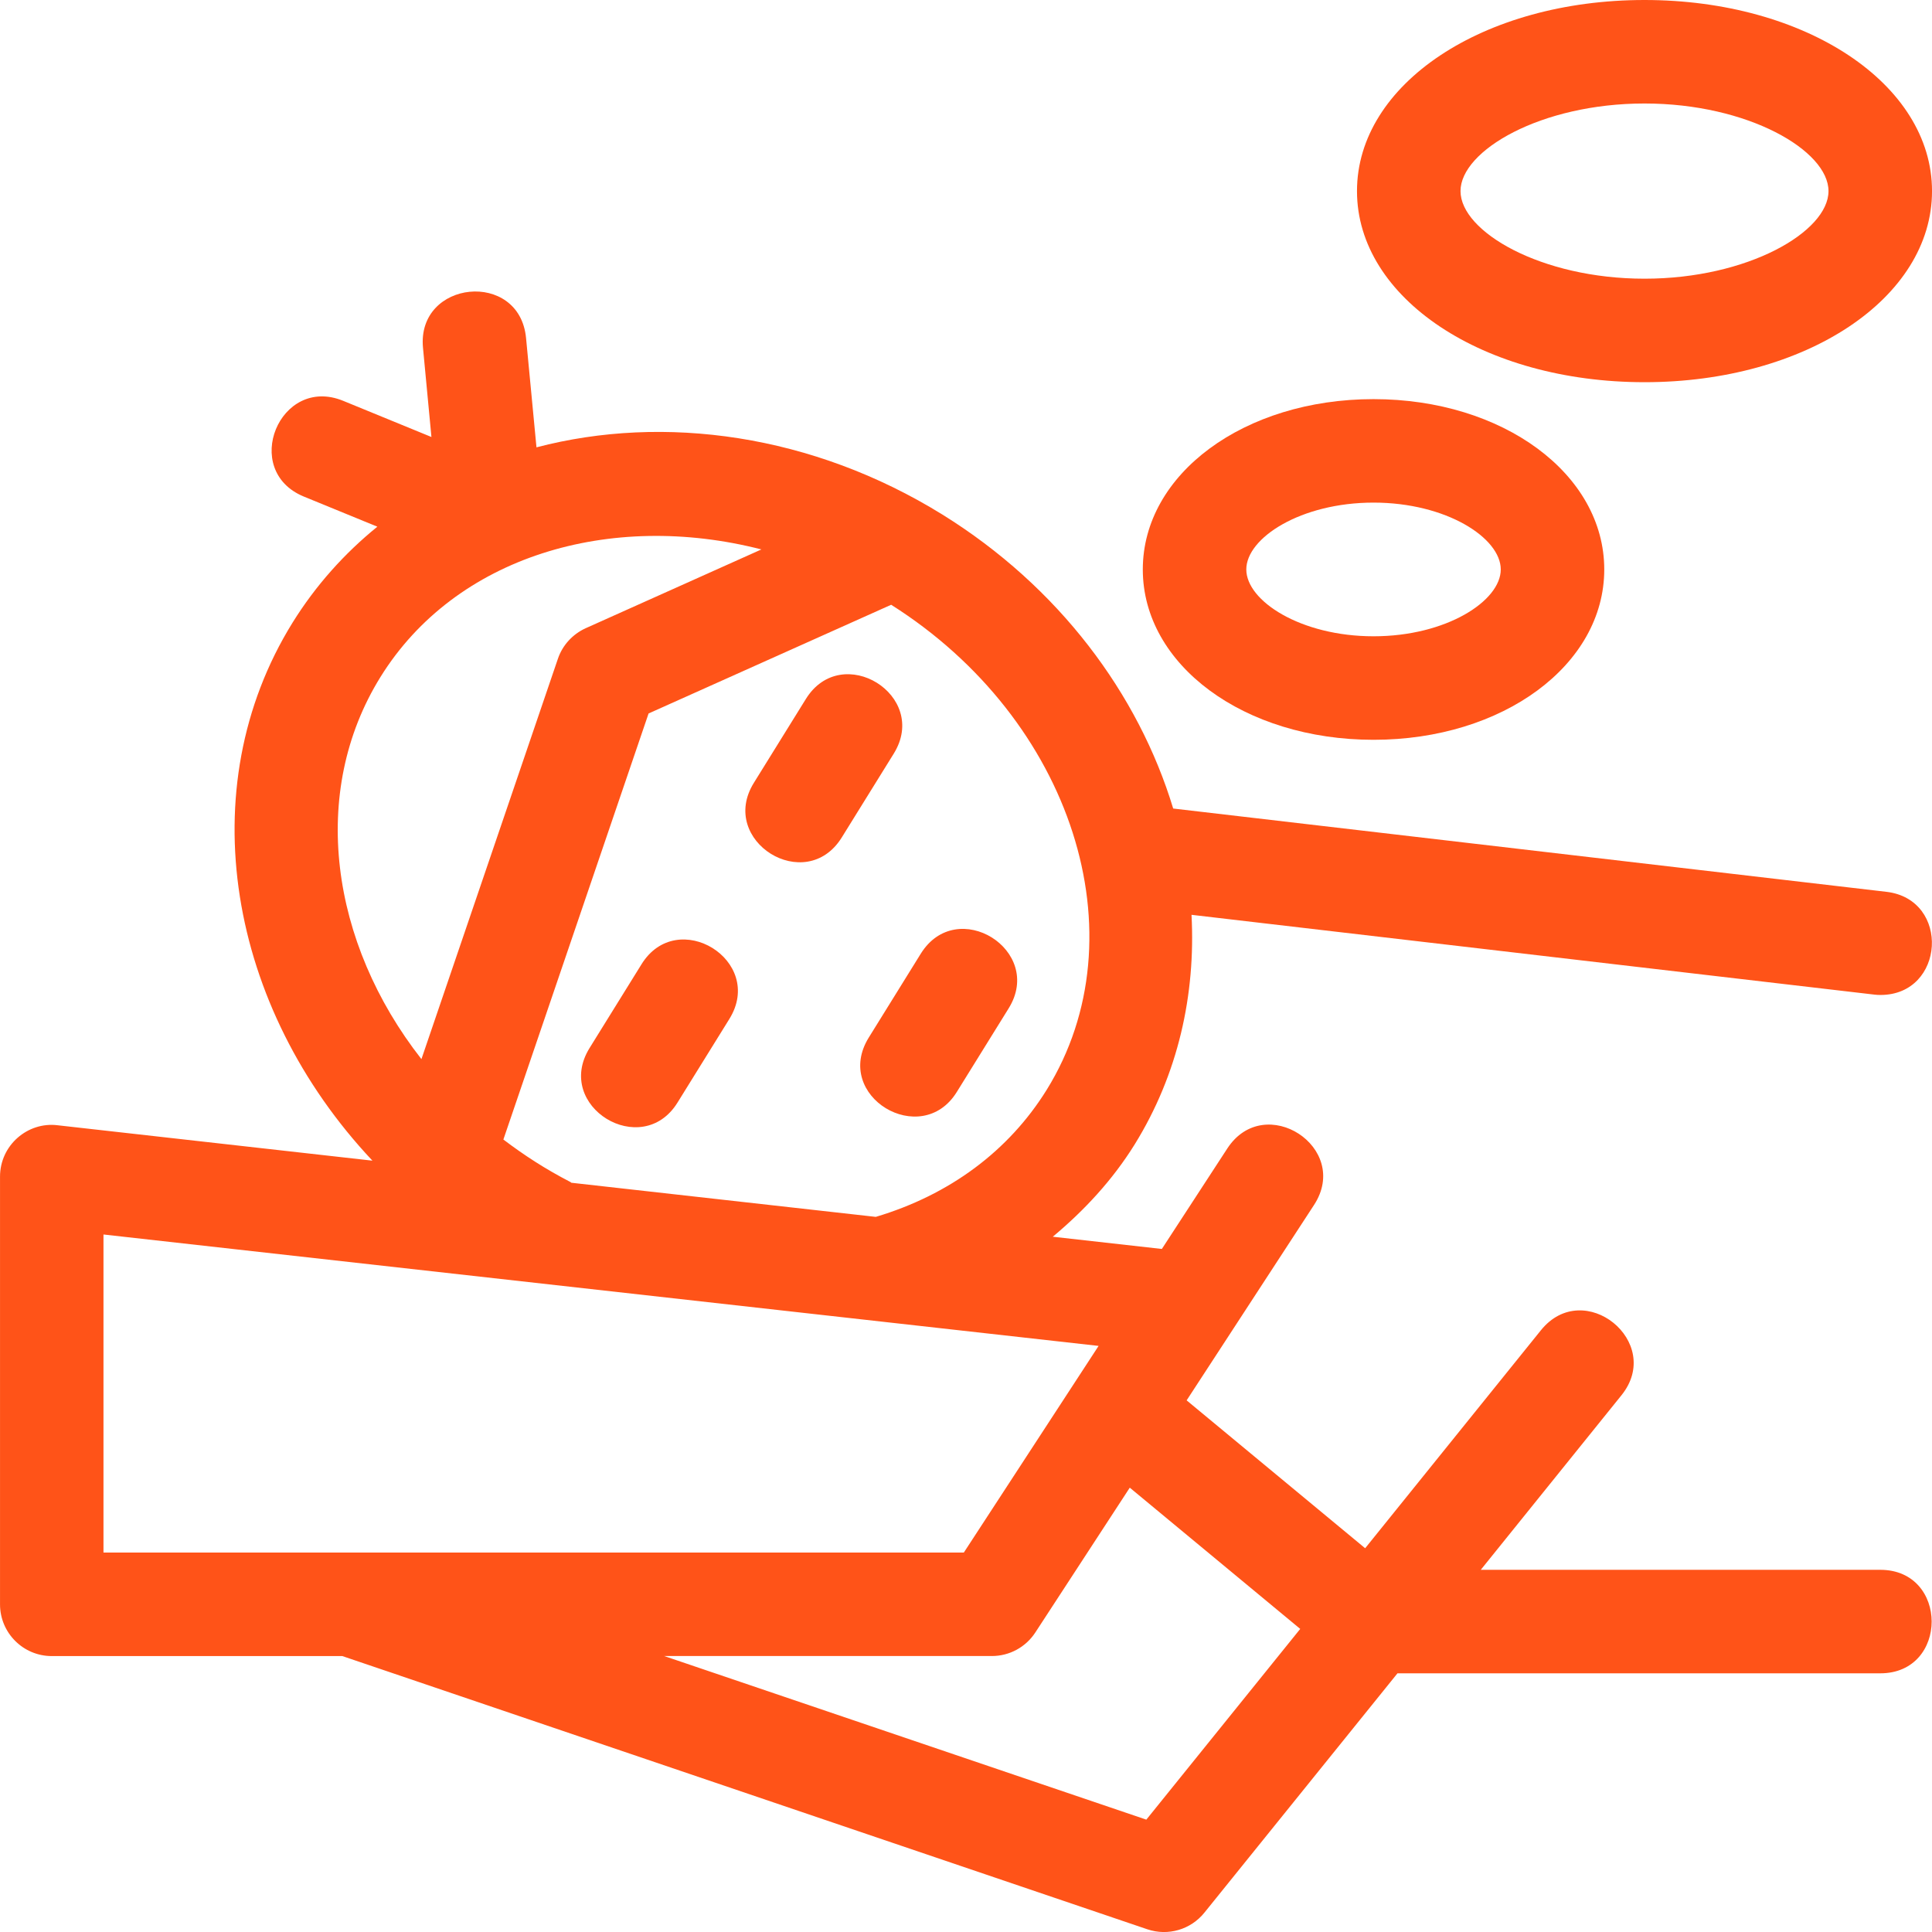 <?xml version="1.0" encoding="UTF-8"?> <svg xmlns="http://www.w3.org/2000/svg" id="_レイヤー_2" width="87.846" height="87.848" viewBox="0 0 87.846 87.848"><defs><style>.cls-1{fill:#ff5318;}</style></defs><g id="_レイヤー_1-2"><path class="cls-1" d="M29.167,43.847l-2.361,3.807c-1.642,2.655,2.378,5.098,3.999,2.48l2.361-3.807c1.638-2.651-2.369-5.119-3.999-2.48Z"></path><path class="cls-1" d="M36.638,31.788l-2.361,3.807c-1.638,2.639,2.357,5.131,3.999,2.48l2.361-3.807c1.642-2.647-2.365-5.127-3.999-2.48Z"></path><path class="cls-1" d="M43.502,49.655l2.361-3.807c1.638-2.639-2.357-5.131-3.999-2.48l-2.361,3.807c-1.654,2.668,2.386,5.078,3.999,2.48Z"></path><path class="cls-1" d="M85.493,71.377h-18.163l6.397-7.937c1.949-2.418-1.708-5.38-3.664-2.954l-7.991,9.911-8.117-6.724,5.793-8.885c1.699-2.61-2.243-5.168-3.942-2.57l-2.978,4.571-4.959-.556c1.438-1.201,2.717-2.578,3.722-4.195,1.977-3.191,2.778-6.806,2.586-10.442l31.048,3.628c.094.012.184.016.278.016,2.937,0,3.199-4.347.27-4.69l-32.429-3.787c-1.577-5.209-5.201-10.082-10.495-13.367-5.907-3.656-12.652-4.575-18.456-3.056l-.474-4.972c-.298-3.113-4.976-2.639-4.686.445l.384,4.057-4.016-1.646c-2.884-1.177-4.669,3.17-1.785,4.355l3.342,1.369c-1.495,1.213-2.802,2.668-3.856,4.363-4.682,7.554-2.917,17.505,3.632,24.463l-14.318-1.61c-1.352-.167-2.615.903-2.615,2.337v19.446c0,1.299,1.054,2.353,2.353,2.353h13.212l36.603,12.423c.944.319,1.973.012,2.59-.752l8.783-10.887h21.954c3.113,0,3.113-4.706,0-4.706h-.002ZM47.591,49.554c-1.728,2.782-4.416,4.776-7.77,5.776l-13.844-1.552c-.012-.008-.02-.02-.033-.029-1.16-.601-2.1-1.213-3.056-1.936l6.602-19.372,11.03-4.943c8.232,5.201,11.41,15.054,7.071,22.056h0ZM17.299,30.783c3.403-5.486,10.43-7.57,17.321-5.801l-7.991,3.583c-.592.27-1.054.772-1.262,1.389l-6.205,18.203c-4.142-5.29-5.115-12.134-1.863-17.374h0ZM4.704,56.131l45.248,5.066-6.128,9.396H4.705v-14.462ZM52.121,82.737l-21.921-7.439h14.899c.797,0,1.536-.4,1.973-1.066l4.298-6.589,7.75,6.422-6.998,8.673Z"></path><path class="cls-1" d="M62.453,33.638c-5.883,0-10.491-3.403-10.491-7.745s4.608-7.745,10.491-7.745,10.491,3.403,10.491,7.745-4.608,7.745-10.491,7.745ZM62.453,22.853c-3.309,0-5.785,1.606-5.785,3.039s2.476,3.039,5.785,3.039,5.785-1.606,5.785-3.039-2.476-3.039-5.785-3.039Z"></path><path class="cls-1" d="M74.774,17.378c-7.329,0-13.073-3.816-13.073-8.689S67.445,0,74.774,0s13.073,3.816,13.073,8.689-5.74,8.689-13.073,8.689ZM74.774,4.706c-4.714,0-8.366,2.141-8.366,3.983s3.656,3.983,8.366,3.983,8.366-2.141,8.366-3.983-3.652-3.983-8.366-3.983Z"></path></g></svg> 
